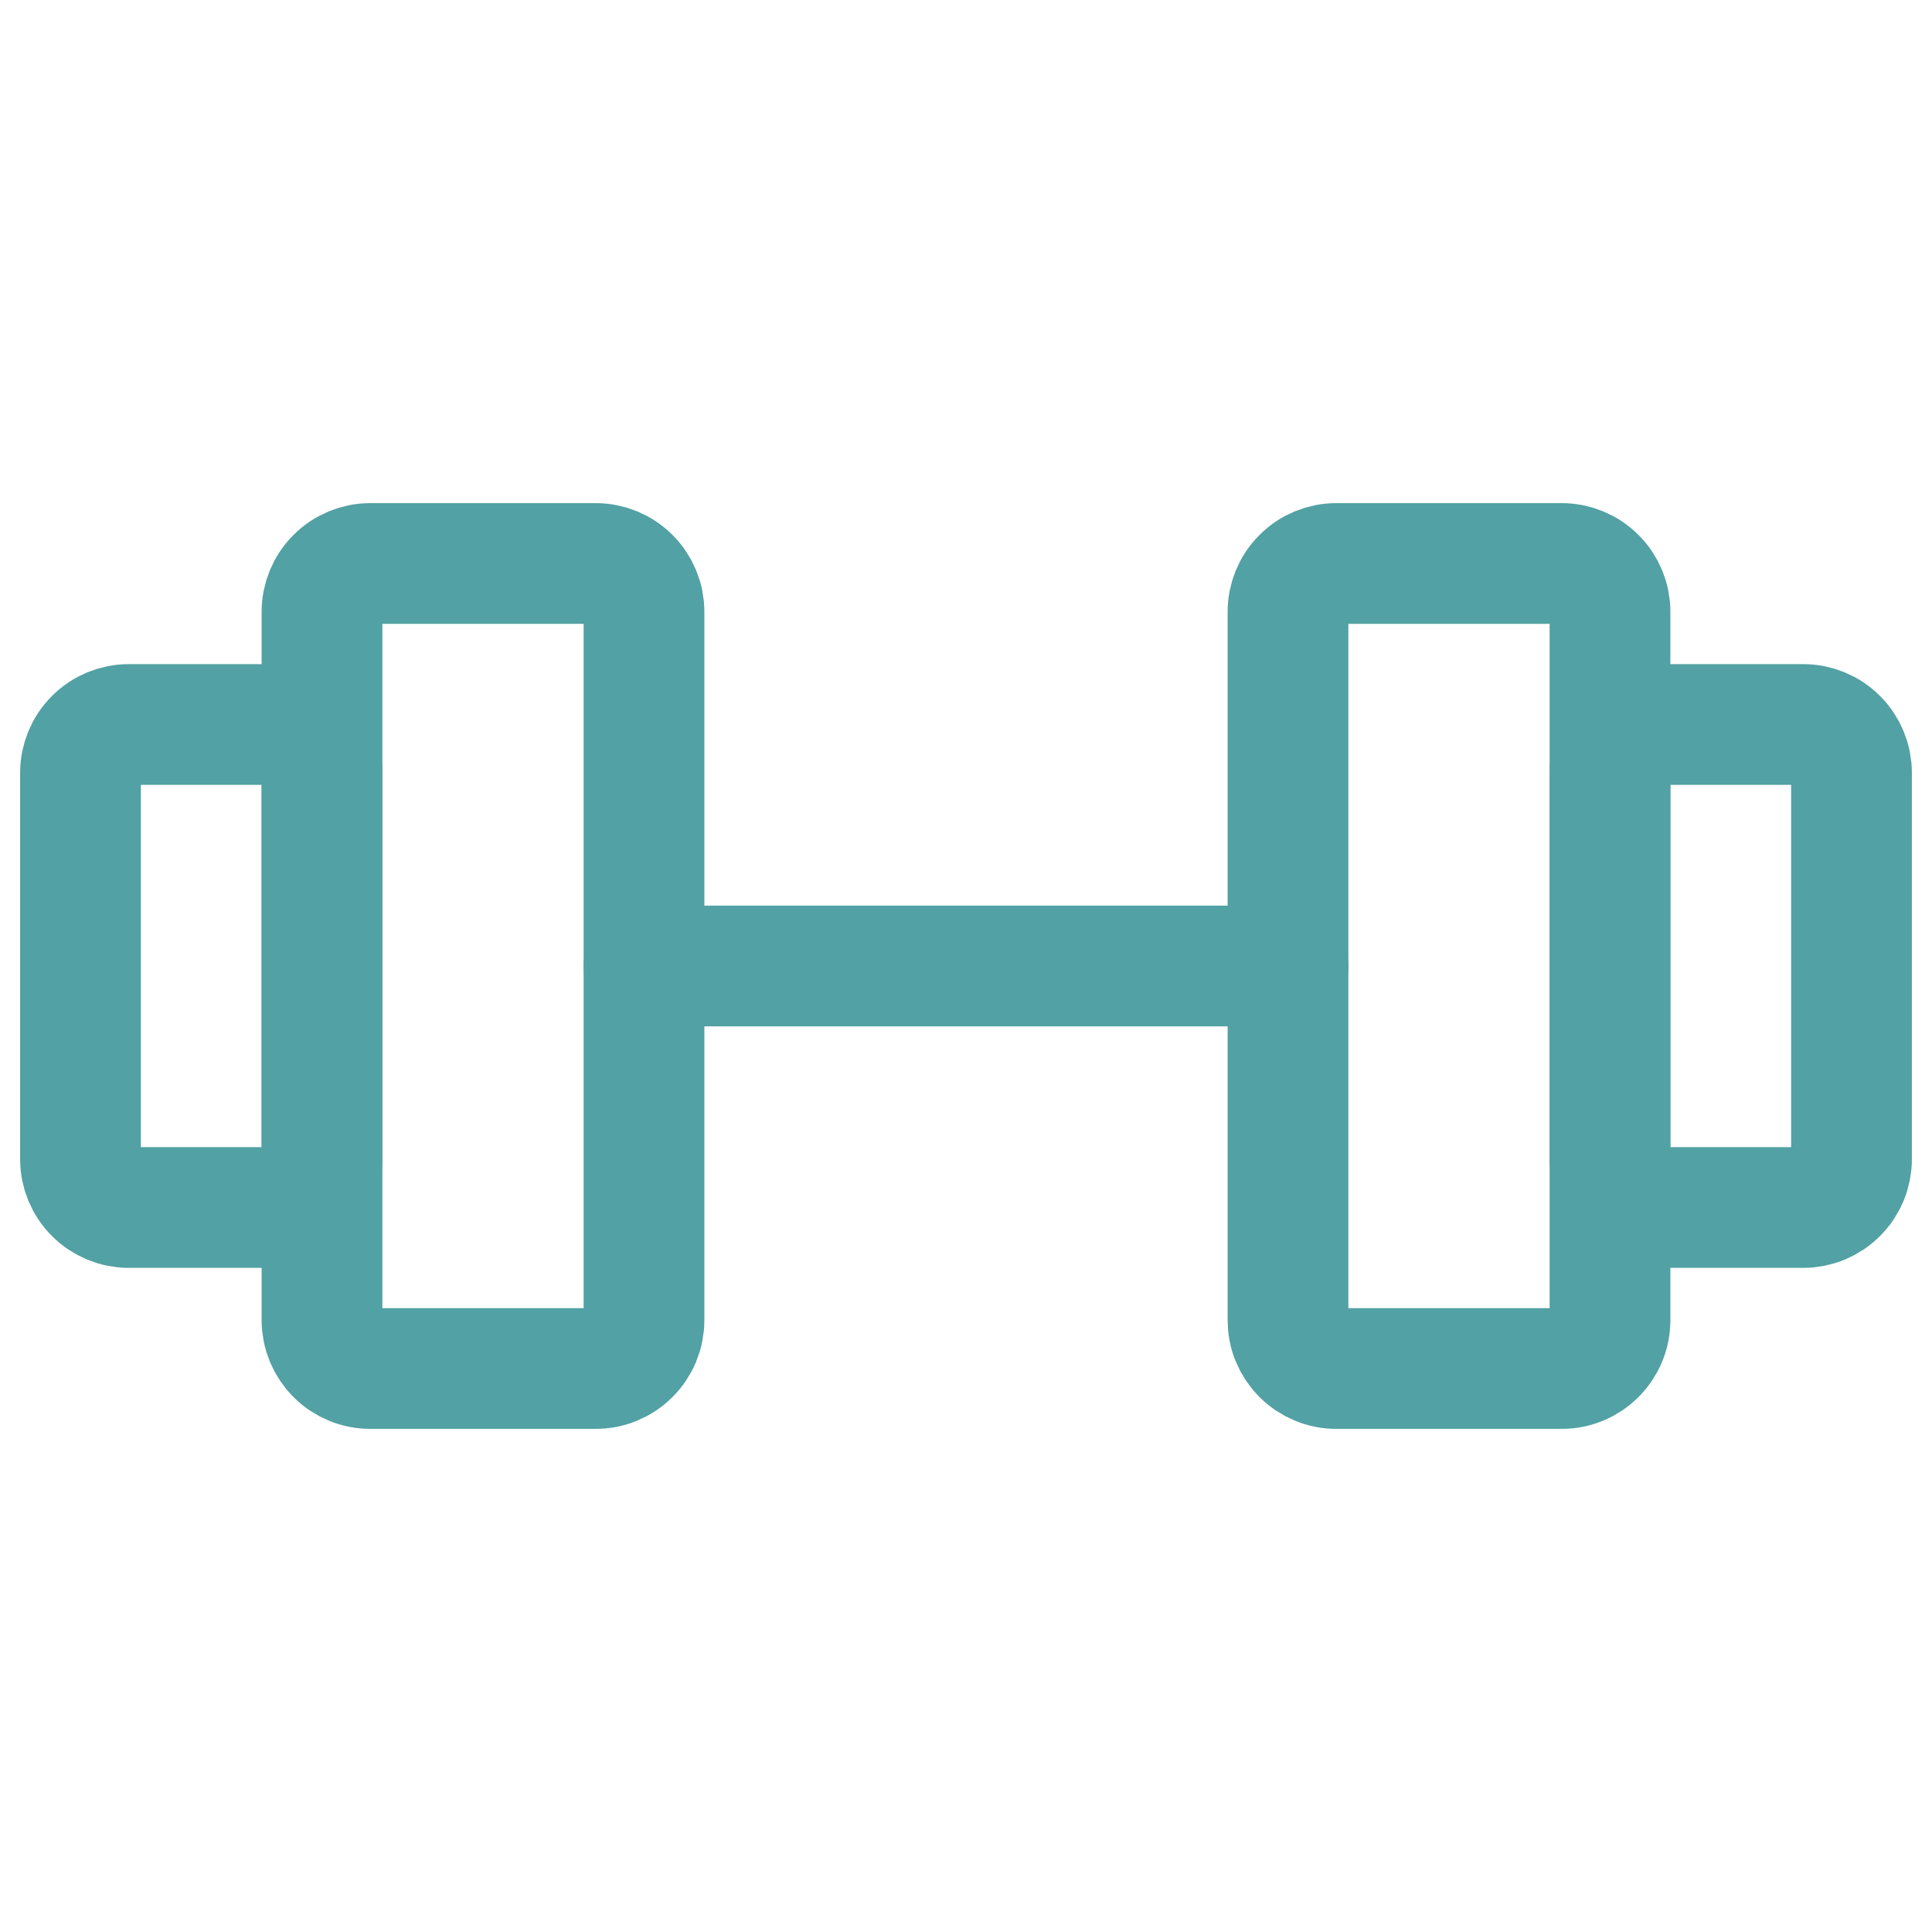 <svg width="24" height="24" viewBox="0 0 24 24" fill="none" xmlns="http://www.w3.org/2000/svg">
<path d="M7.4 7H4.6C4.441 7 4.288 7.063 4.176 7.176C4.063 7.288 4 7.441 4 7.6V16.4C4 16.479 4.016 16.557 4.046 16.63C4.076 16.702 4.12 16.768 4.176 16.824C4.231 16.88 4.298 16.924 4.37 16.954C4.443 16.985 4.521 17 4.6 17H7.4C7.479 17 7.557 16.985 7.63 16.954C7.702 16.924 7.769 16.88 7.824 16.824C7.88 16.768 7.924 16.702 7.954 16.63C7.984 16.557 8 16.479 8 16.4V7.6C8 7.441 7.937 7.288 7.824 7.176C7.712 7.063 7.559 7 7.4 7V7ZM19.4 7H16.6C16.441 7 16.288 7.063 16.176 7.176C16.063 7.288 16 7.441 16 7.6V16.4C16 16.479 16.015 16.557 16.046 16.63C16.076 16.702 16.12 16.768 16.176 16.824C16.232 16.88 16.298 16.924 16.37 16.954C16.443 16.985 16.521 17 16.6 17H19.4C19.479 17 19.557 16.985 19.63 16.954C19.702 16.924 19.768 16.88 19.824 16.824C19.88 16.768 19.924 16.702 19.954 16.63C19.985 16.557 20 16.479 20 16.4V7.6C20 7.441 19.937 7.288 19.824 7.176C19.712 7.063 19.559 7 19.4 7V7Z" stroke="#52A1A4" stroke-width="1.5" stroke-linecap="round" stroke-linejoin="round"/>
<path d="M8 12H16M1 14.4V9.6C1 9.441 1.063 9.288 1.176 9.176C1.288 9.063 1.441 9 1.6 9H3.4C3.559 9 3.712 9.063 3.824 9.176C3.937 9.288 4 9.441 4 9.6V14.4C4 14.559 3.937 14.712 3.824 14.824C3.712 14.937 3.559 15 3.4 15H1.6C1.441 15 1.288 14.937 1.176 14.824C1.063 14.712 1 14.559 1 14.4V14.4ZM23 14.4V9.6C23 9.441 22.937 9.288 22.824 9.176C22.712 9.063 22.559 9 22.4 9H20.6C20.441 9 20.288 9.063 20.176 9.176C20.063 9.288 20 9.441 20 9.6V14.4C20 14.559 20.063 14.712 20.176 14.824C20.288 14.937 20.441 15 20.6 15H22.4C22.559 15 22.712 14.937 22.824 14.824C22.937 14.712 23 14.559 23 14.4V14.4Z" stroke="#52A1A4" stroke-width="1.5" stroke-linecap="round" stroke-linejoin="round"/>
</svg>
